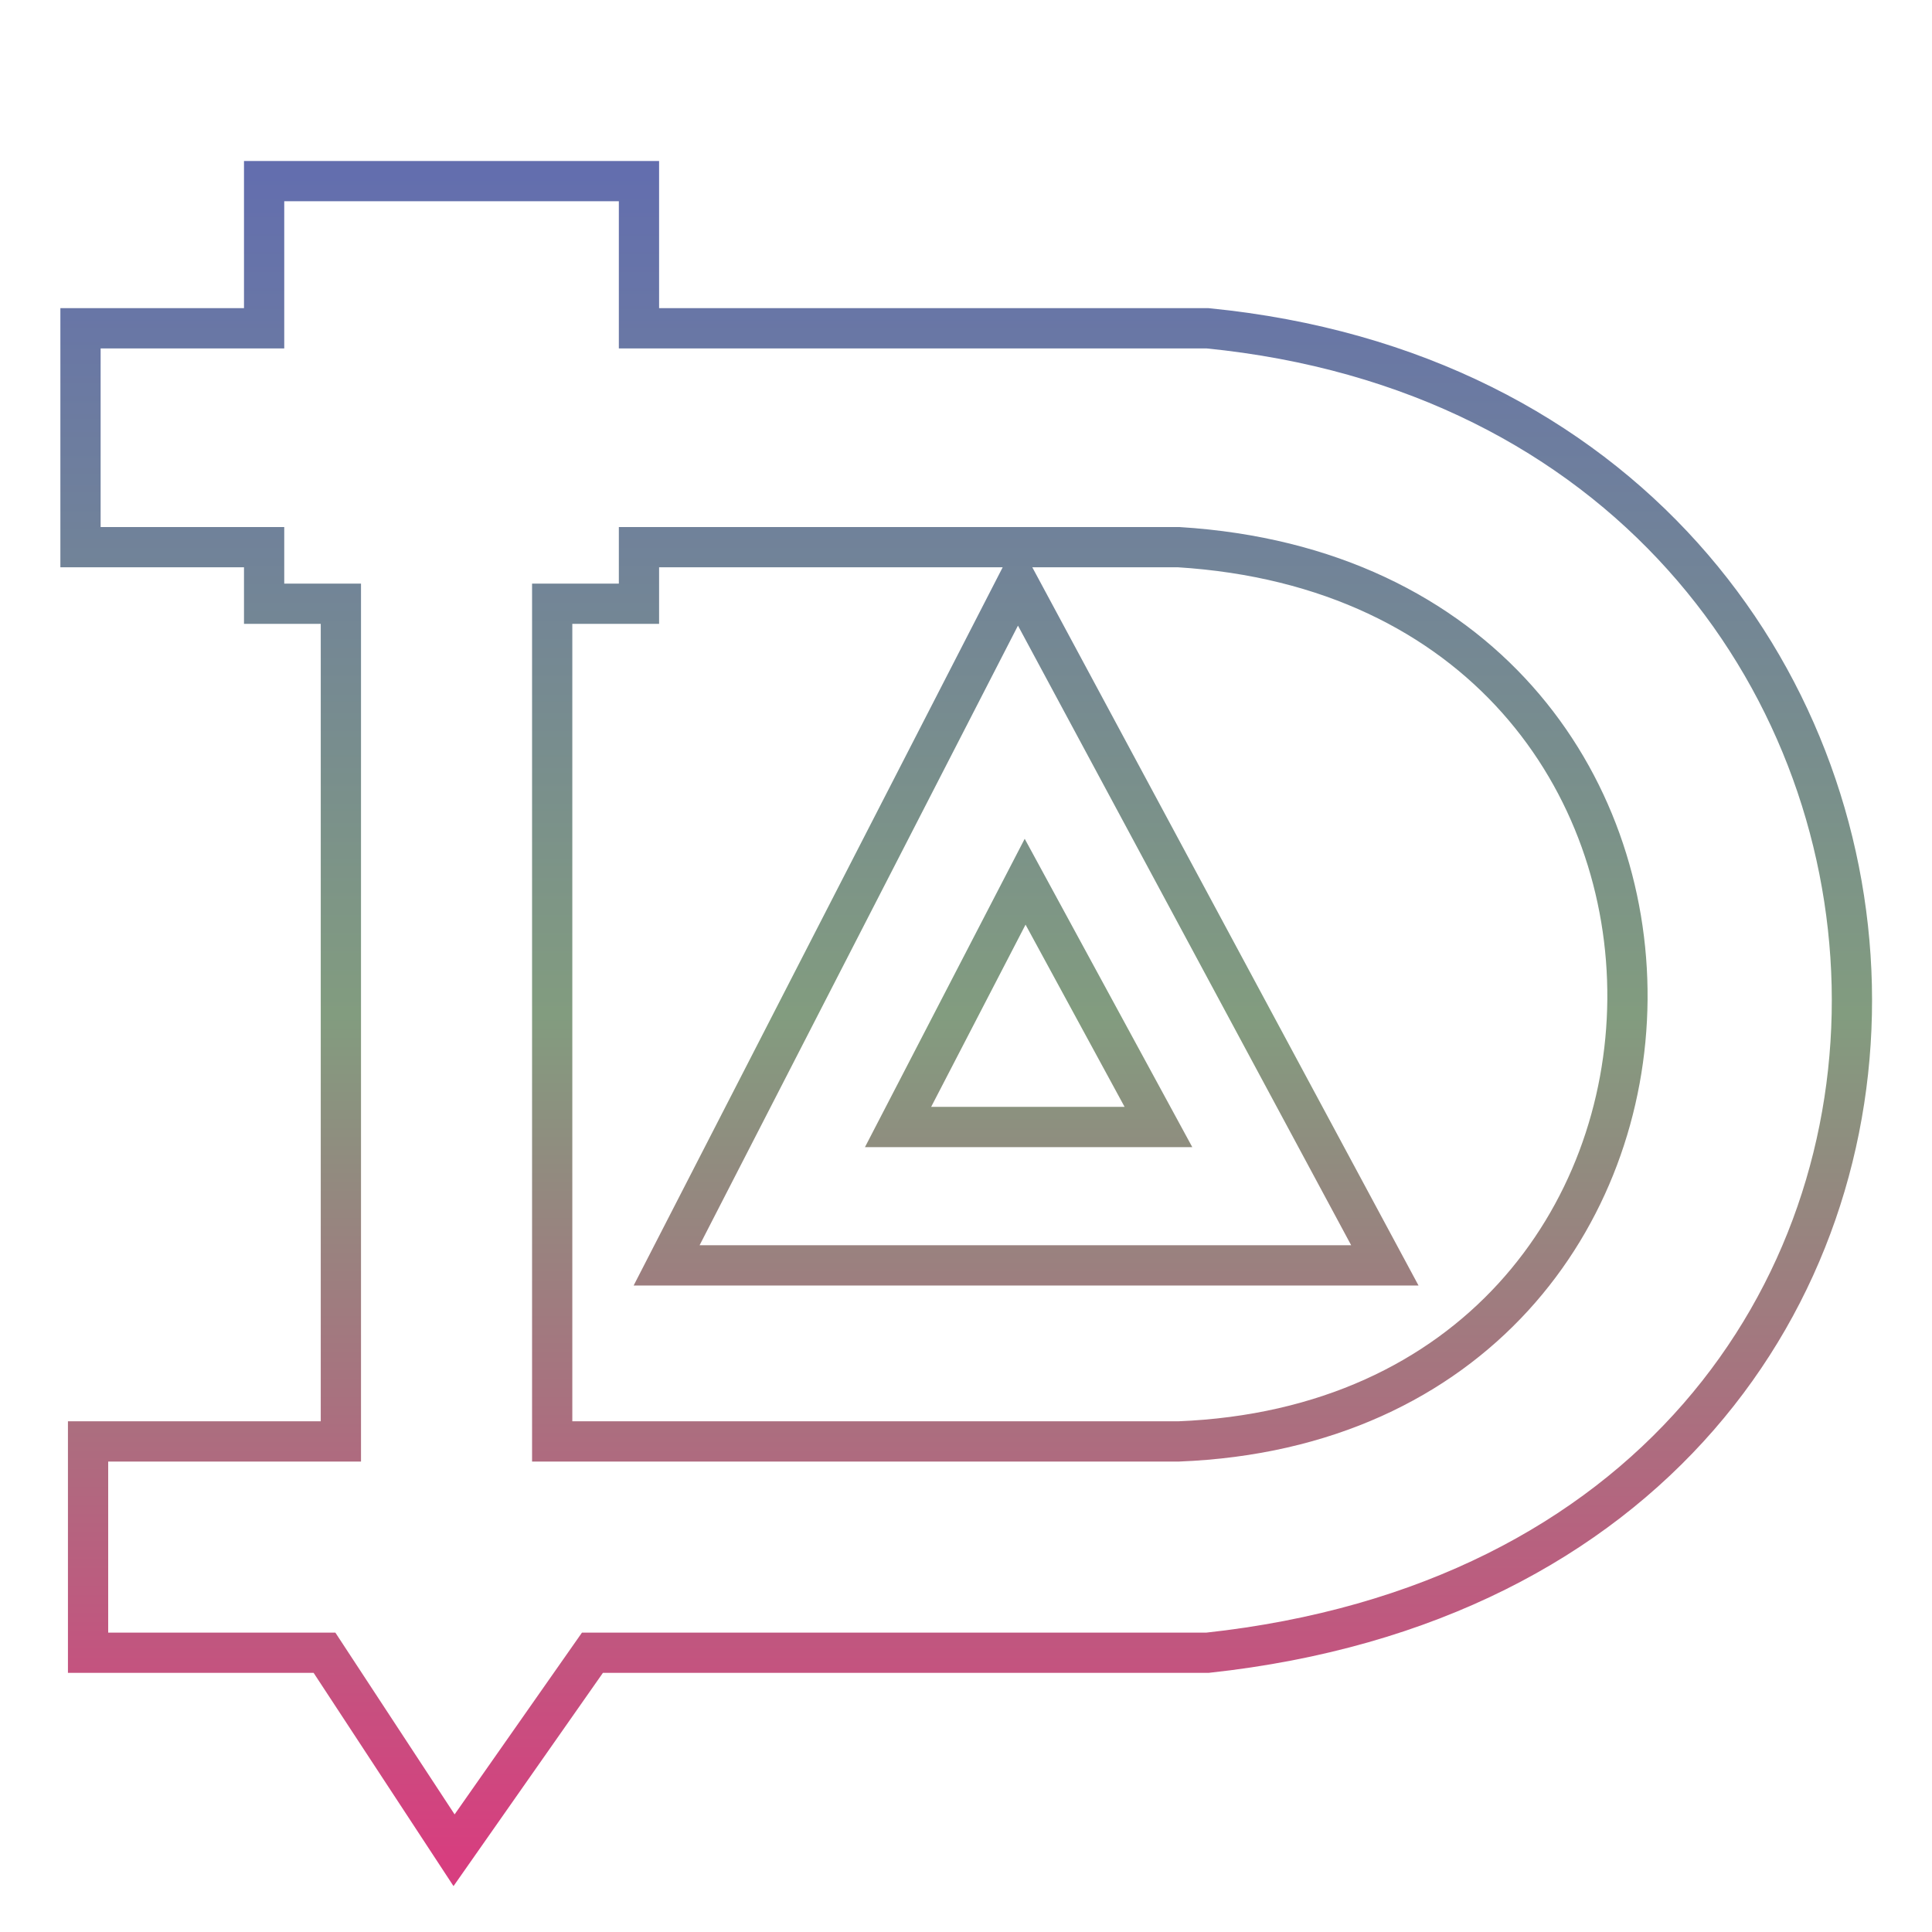 <svg xmlns="http://www.w3.org/2000/svg" xmlns:xlink="http://www.w3.org/1999/xlink" width="48" height="48">
  <defs id="acyl-settings">
    <linearGradient x1="0%" y1="0%" x2="0%" y2="100%" id="acyl-gradient">
      <stop offset="0%" style="stop-color:#636EAE;stop-opacity:1"/>
      <stop offset="50%" style="stop-color:#829C7F;stop-opacity:1"/>
      <stop offset="100%" style="stop-color:#D73E7F;stop-opacity:1"/>
    </linearGradient>
    <g id="acyl-filter">
  </g>
    <g id="acyl-drawing">
      <path d="M 6.562 4.5 L 6.562 8.156 L 2 8.156 L 2 13.594 L 6.562 13.594 L 6.562 15 L 8.469 15 L 8.469 35.812 L 2.188 35.812 L 2.188 41.062 L 8.062 41.062 L 11.281 45.969 L 14.719 41.062 L 30 41.062 C 52.042 38.672 50.642 10.197 30 8.156 L 15.875 8.156 L 15.875 4.5 L 6.562 4.5 z M 15.875 13.594 L 29.281 13.594 C 44.326 14.527 43.976 35.229 29.281 35.812 L 13.719 35.812 L 13.719 15 L 15.875 15 L 15.875 13.594 z M 25.281 14.469 L 16.562 31.438 L 34.406 31.438 L 25.281 14.469 z M 25.469 21.906 L 28.781 28 L 22.312 28 L 25.469 21.906 z " id="path-main"/>
    </g>
  </defs>
  <g id="acyl-visual">
    <use id="visible1" transform="translate(24,24) scale(1.00) translate(-24,-24)" style="fill:rgb(0,0,0);fill-opacity:0.00;stroke:url(#acyl-gradient);stroke-width:1.00" xlink:href="#acyl-drawing"/>
  </g>
</svg>
